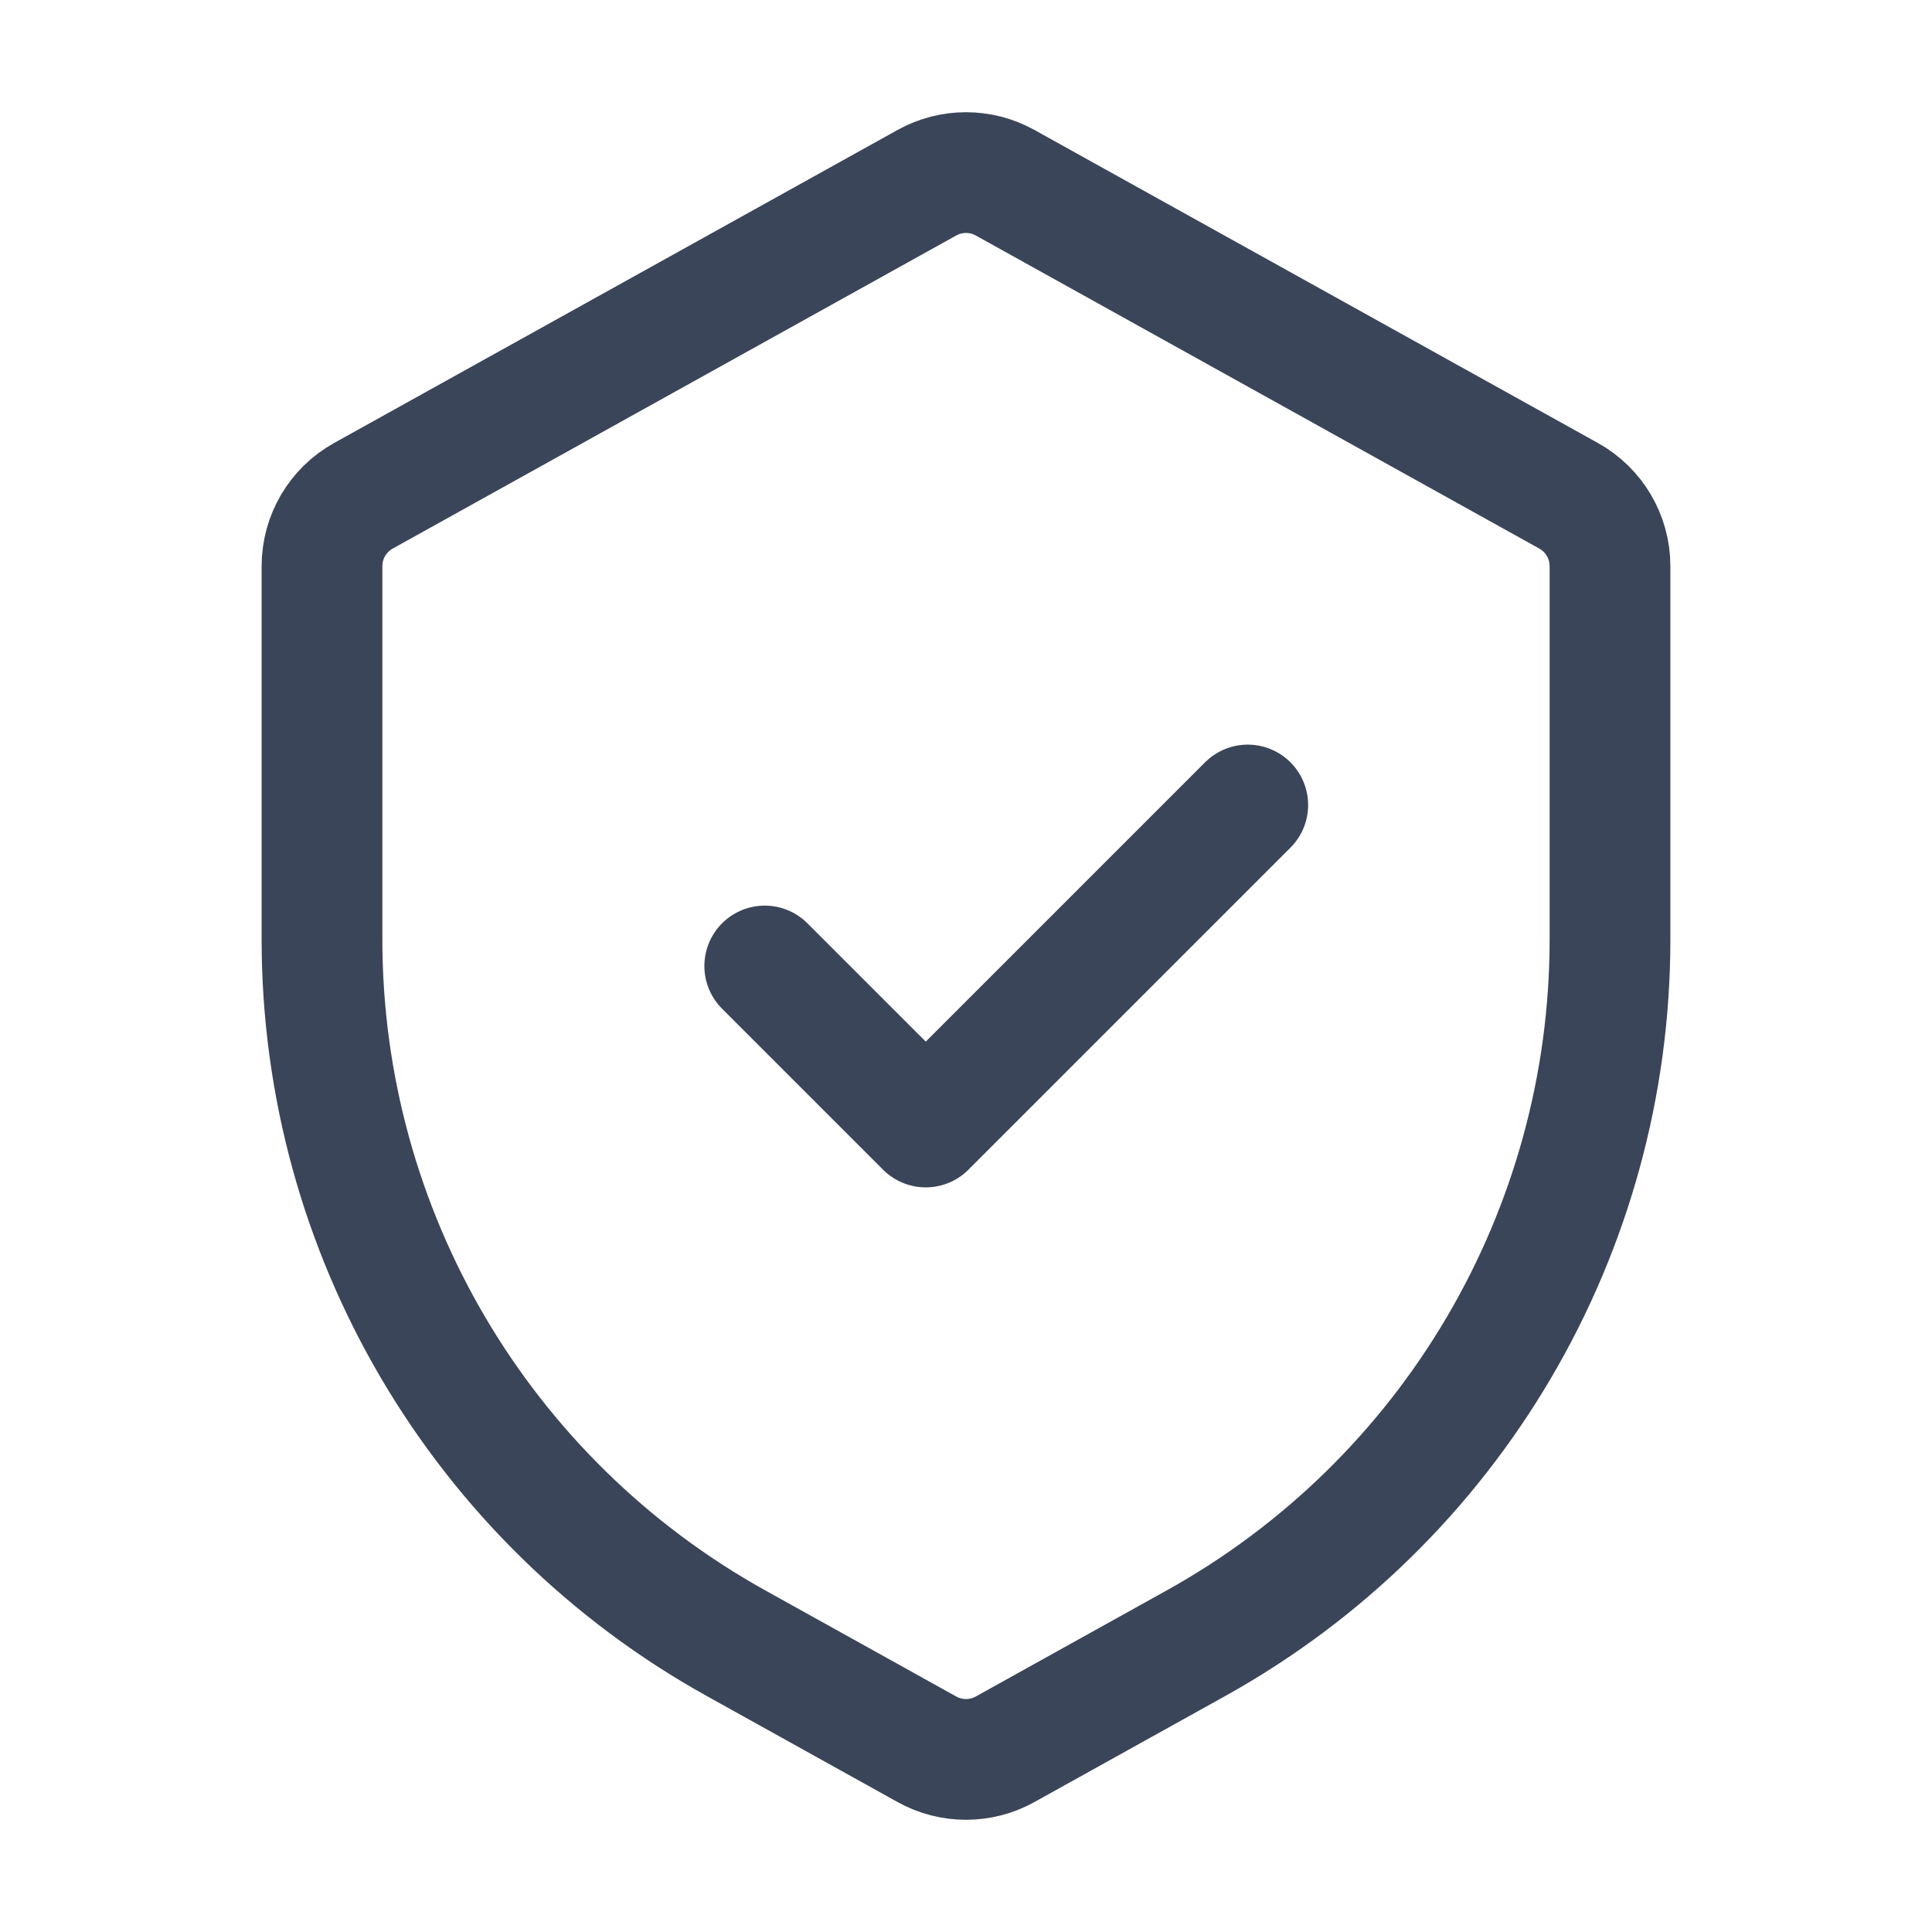 <svg width="24" height="24" viewBox="0 0 24 24" fill="none" xmlns="http://www.w3.org/2000/svg">
<path d="M4 7.033C4 6.67 4.197 6.335 4.514 6.159L11.514 2.27C11.816 2.102 12.184 2.102 12.486 2.27L19.486 6.159C19.803 6.335 20 6.67 20 7.033V11.671C20 15.303 18.031 18.649 14.856 20.413L12.486 21.73C12.184 21.898 11.816 21.898 11.514 21.73L9.144 20.413C5.969 18.649 4 15.303 4 11.671V7.033Z" stroke="#3B4559" stroke-width="1.5"/>
<path d="M9.5 12L11.5 14L15.5 10" stroke="#3B4559" stroke-width="1.5" stroke-linecap="round" stroke-linejoin="round"/>
</svg>
